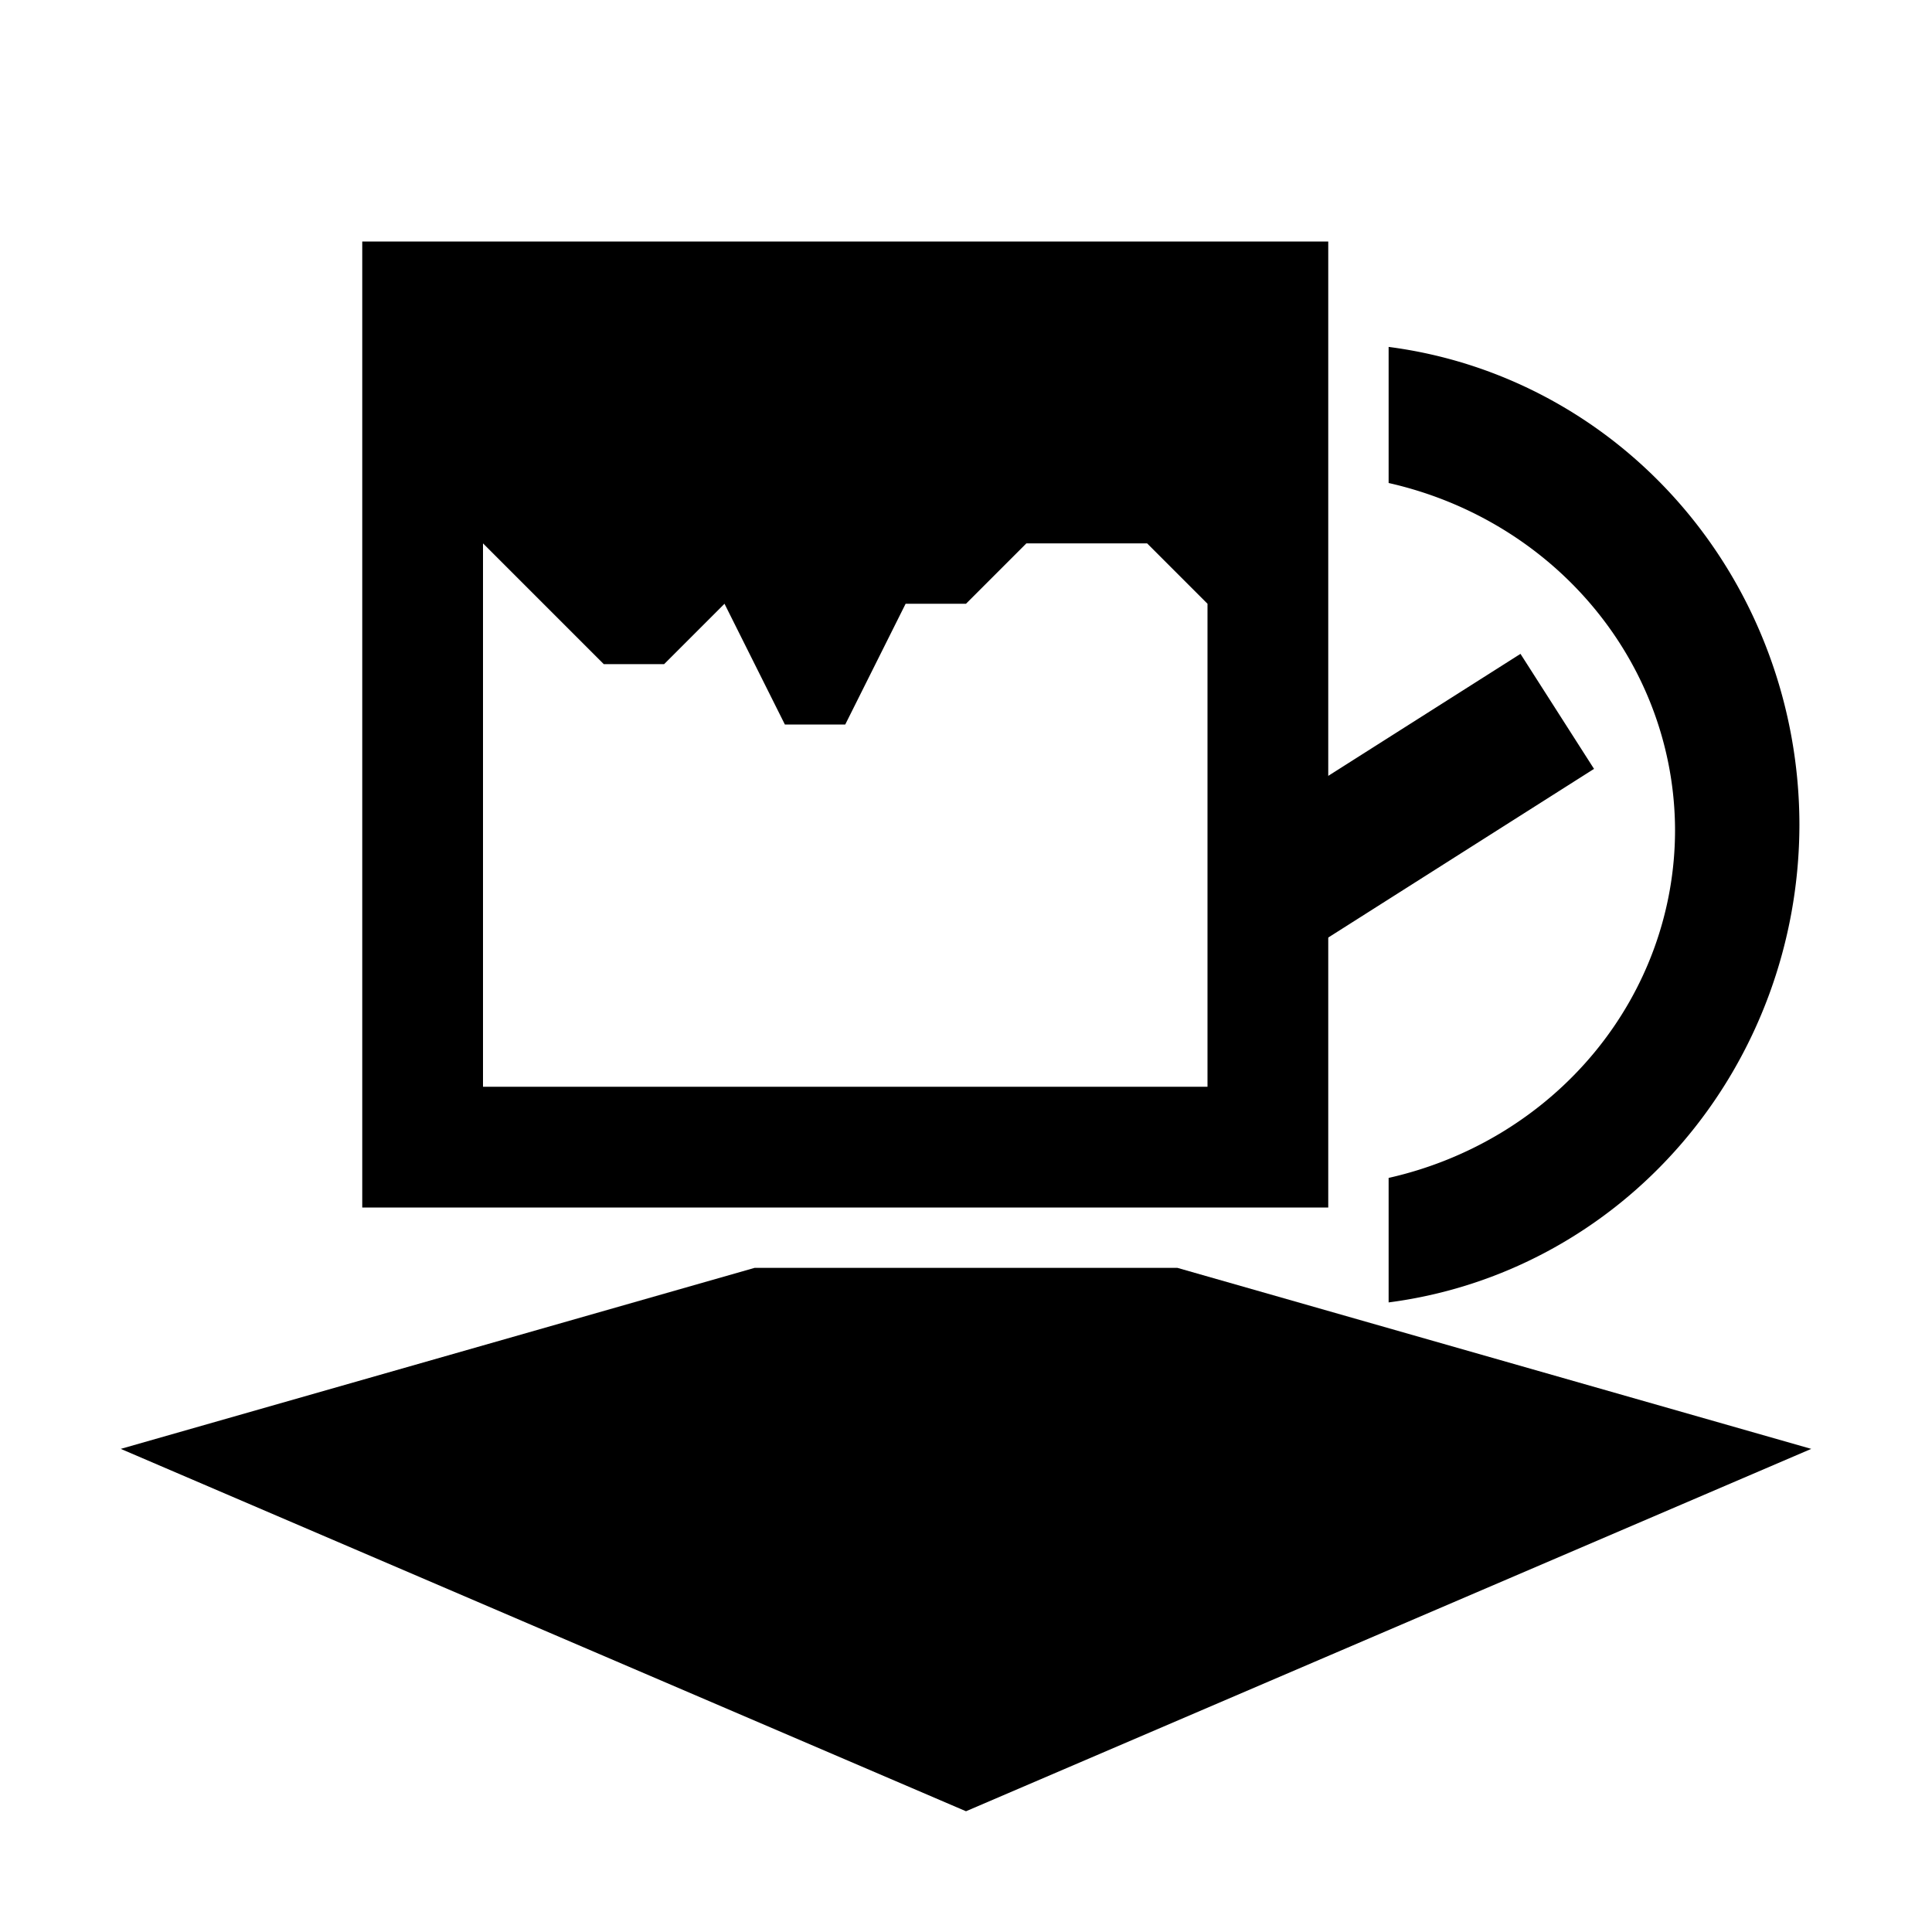 <?xml version="1.0" encoding="UTF-8" standalone="no"?>
<!-- Created with Inkscape (http://www.inkscape.org/) -->

<svg
   xmlns:dc="http://purl.org/dc/elements/1.1/"
   xmlns:cc="http://creativecommons.org/ns#"
   xmlns:rdf="http://www.w3.org/1999/02/22-rdf-syntax-ns#"
   xmlns:svg="http://www.w3.org/2000/svg"
   xmlns="http://www.w3.org/2000/svg"
   xmlns:sodipodi="http://sodipodi.sourceforge.net/DTD/sodipodi-0.dtd"
   xmlns:inkscape="http://www.inkscape.org/namespaces/inkscape"
   width="32"
   height="32"
   viewBox="0 0 32 32"
   version="1.1"
   id="SVGRoot"
   inkscape:version="0.92.1 r15371"
   sodipodi:docname="format_bedrock_legacy.svg">
  <sodipodi:namedview
     id="base"
     pagecolor="#ffffff"
     bordercolor="#666666"
     borderopacity="1.0"
     inkscape:pageopacity="0.0"
     inkscape:pageshadow="2"
     inkscape:zoom="8.0000001"
     inkscape:cx="-7.6586917"
     inkscape:cy="16.579032"
     inkscape:document-units="px"
     inkscape:current-layer="layer1"
     showgrid="true"
     inkscape:window-width="2560"
     inkscape:window-height="1377"
     inkscape:window-x="-8"
     inkscape:window-y="-8"
     inkscape:window-maximized="1"
     inkscape:grid-bbox="true">
    <inkscape:grid
       type="xygrid"
       id="grid4485" />
  </sodipodi:namedview>
  <defs
     id="defs5055" />
  <g
     id="layer1"
     inkscape:groupmode="layer"
     inkscape:label="Layer 1"
     transform="translate(0,16)">
    <path
       style="fill:#000000;fill-opacity:1;stroke:none;stroke-width:2.16px;stroke-linecap:butt;stroke-linejoin:miter;stroke-opacity:1"
       d="M 12.498 21 L 2 23.998 L 16 30 L 30 23.998 L 19.502 21 L 12.498 21 z "
       transform="translate(0,-16)"
       id="path4489" />
    <path
       style="opacity:1;fill:#000000;fill-opacity:1;stroke:none;stroke-width:0.756;stroke-linecap:round;stroke-linejoin:round;stroke-miterlimit:4;stroke-dasharray:none;stroke-opacity:1"
       d="M 6,-12 V 4 h 16 v -16 z m 2,5 2,2 h 1 l 1,-1 1,2 h 1 l 1,-2 h 1 l 1,-1 h 2 l 1,1 V 2 H 8 Z"
       id="rect4484"
       inkscape:connector-curvature="0" />
    <path
       style="opacity:1;fill:#000000;fill-opacity:1;stroke:none;stroke-width:0.372;stroke-linecap:round;stroke-linejoin:round;stroke-miterlimit:4;stroke-dasharray:none;stroke-opacity:1"
       d="M 23,-10.254 V -8 A 6.146,5.917 0 0 1 27.744,-2.244 6.146,5.917 0 0 1 23,3.51 v 2.062 A 7.776,7.984 0 0 0 29.804,-2.341 7.776,7.984 0 0 0 23,-10.254 Z m 2.184,5.084 -4.782,3.035 1.218,1.905 4.782,-3.035 z"
       id="path4495"
       inkscape:connector-curvature="0" />
  </g>
</svg>

